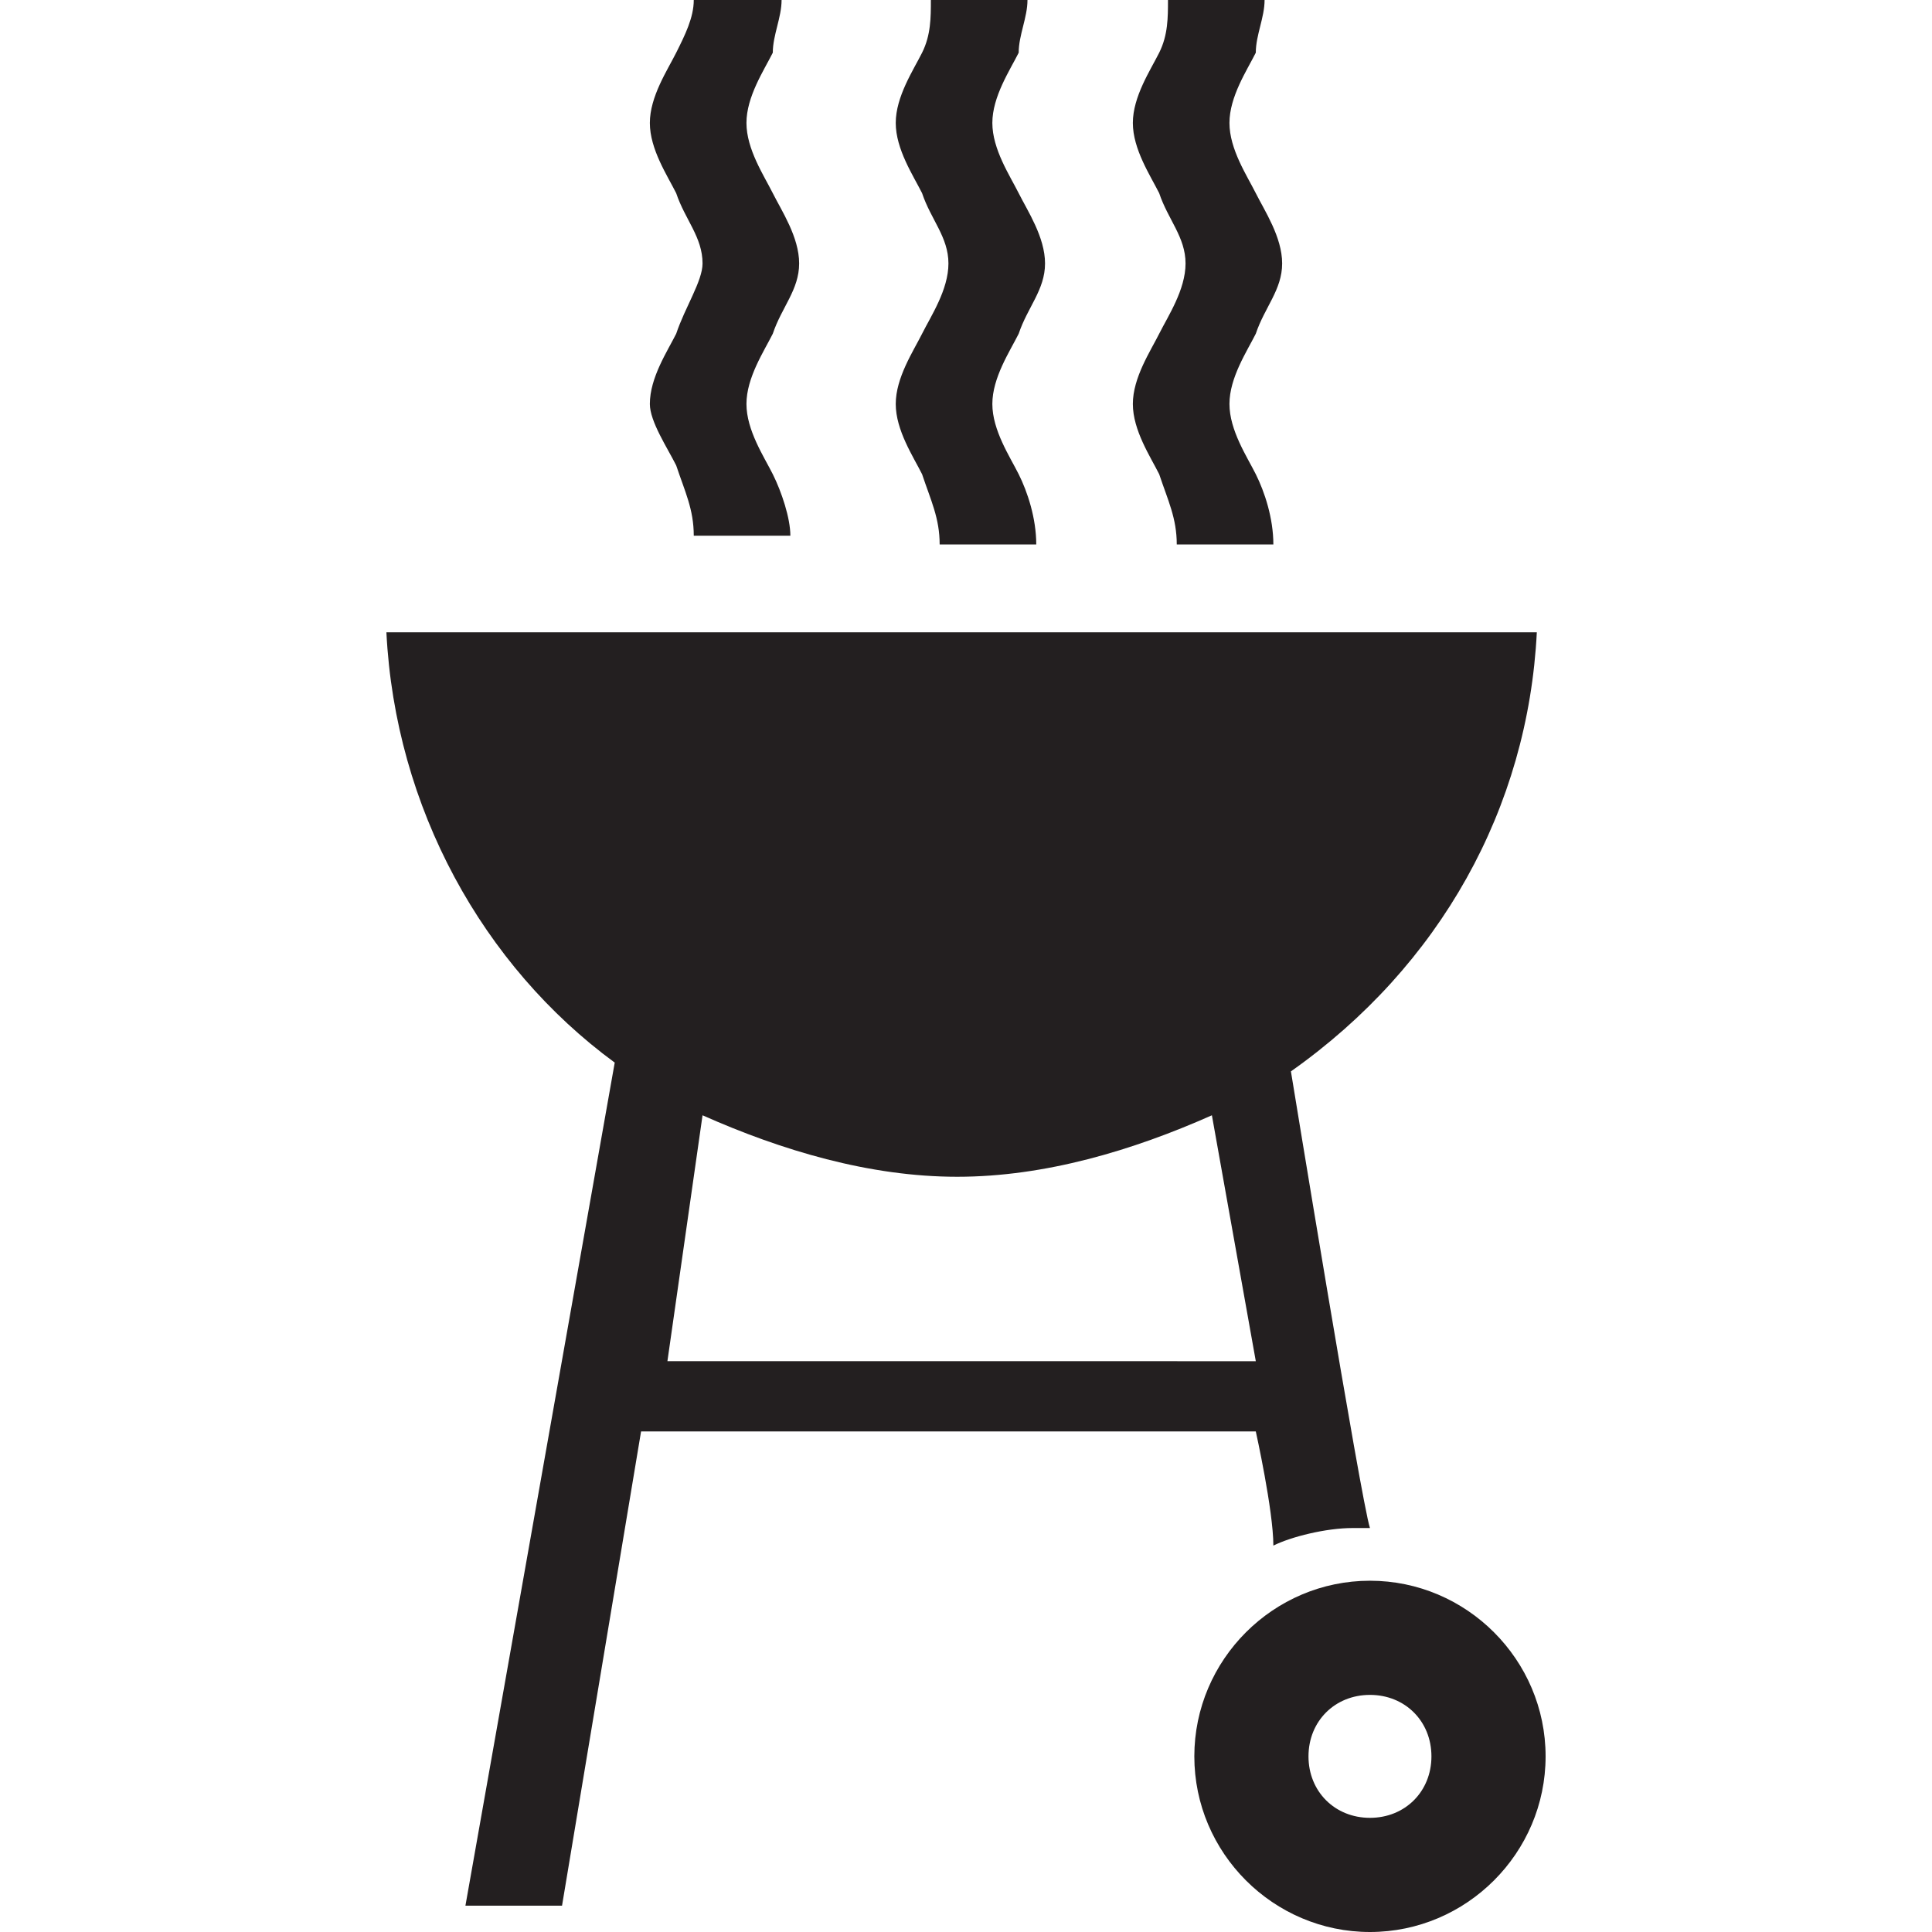 <?xml version="1.0" encoding="utf-8"?>
<!-- Generator: Adobe Illustrator 28.2.0, SVG Export Plug-In . SVG Version: 6.00 Build 0)  -->
<svg version="1.1" id="Layer_1" xmlns="http://www.w3.org/2000/svg" xmlns:xlink="http://www.w3.org/1999/xlink" x="0px" y="0px"
	 width="22px" height="22px" viewBox="0 0 22 22" enable-background="new 0 0 22 22" xml:space="preserve">
<path fill="#231F20" d="M15.6,18c-1.1,0-2,0.9-2,2s0.9,2,2,2s2-0.9,2-2S16.7,18,15.6,18 M15.6,20.7c-0.4,0-0.7-0.3-0.7-0.7
	c0-0.4,0.3-0.7,0.7-0.7s0.7,0.3,0.7,0.7C16.3,20.4,16,20.7,15.6,20.7"/>
<path fill="#231F20" d="M8.9,0c0,0.2-0.1,0.4-0.1,0.6C8.7,0.8,8.5,1.1,8.5,1.4S8.7,2,8.8,2.2C8.9,2.4,9.1,2.7,9.1,3S8.9,3.5,8.8,3.8
	C8.7,4,8.5,4.3,8.5,4.6c0,0.3,0.2,0.6,0.3,0.8C8.9,5.6,9,5.9,9,6.1H7.9c0-0.3-0.1-0.5-0.2-0.8C7.6,5.1,7.4,4.8,7.4,4.6
	c0-0.3,0.2-0.6,0.3-0.8C7.8,3.5,8,3.2,8,3c0-0.3-0.2-0.5-0.3-0.8C7.6,2,7.4,1.7,7.4,1.4s0.2-0.6,0.3-0.8C7.8,0.4,7.9,0.2,7.9,0H8.9z
	"/>
<path fill="#231F20" d="M11.7,0c0,0.2-0.1,0.4-0.1,0.6c-0.1,0.2-0.3,0.5-0.3,0.8s0.2,0.6,0.3,0.8s0.3,0.5,0.3,0.8s-0.2,0.5-0.3,0.8
	c-0.1,0.2-0.3,0.5-0.3,0.8c0,0.3,0.2,0.6,0.3,0.8c0.1,0.2,0.2,0.5,0.2,0.8h-1.1c0-0.3-0.1-0.5-0.2-0.8c-0.1-0.2-0.3-0.5-0.3-0.8
	s0.2-0.6,0.3-0.8s0.3-0.5,0.3-0.8s-0.2-0.5-0.3-0.8c-0.1-0.2-0.3-0.5-0.3-0.8s0.2-0.6,0.3-0.8s0.1-0.4,0.1-0.6C10.6,0,11.7,0,11.7,0
	z"/>
<path fill="#231F20" d="M14.4,0c0,0.2-0.1,0.4-0.1,0.6C14.2,0.8,14,1.1,14,1.4s0.2,0.6,0.3,0.8s0.3,0.5,0.3,0.8s-0.2,0.5-0.3,0.8
	C14.2,4,14,4.3,14,4.6c0,0.3,0.2,0.6,0.3,0.8c0.1,0.2,0.2,0.5,0.2,0.8h-1.1c0-0.3-0.1-0.5-0.2-0.8c-0.1-0.2-0.3-0.5-0.3-0.8
	s0.2-0.6,0.3-0.8s0.3-0.5,0.3-0.8s-0.2-0.5-0.3-0.8c-0.1-0.2-0.3-0.5-0.3-0.8s0.2-0.6,0.3-0.8s0.1-0.4,0.1-0.6C13.3,0,14.4,0,14.4,0
	z"/>
<path fill="#231F20" d="M17.5,7.2H4.4c0.1,2,1.1,3.8,2.6,4.9l-1.7,9.6h1.1l0.9-5.4h7c0,0,0.2,0.9,0.2,1.3c0.2-0.1,0.6-0.2,0.9-0.2
	c0.1,0,0.2,0,0.2,0c-0.1-0.3-0.9-5.2-0.9-5.2C16.4,11,17.4,9.2,17.5,7.2 M8,12.7c0.9,0.4,1.9,0.7,2.9,0.7s2-0.3,2.9-0.7l0.5,2.8H7.6
	L8,12.7z"/>
<line fill="none" x1="14.3" y1="15.5" x2="14.3" y2="15.5"/>
</svg>
